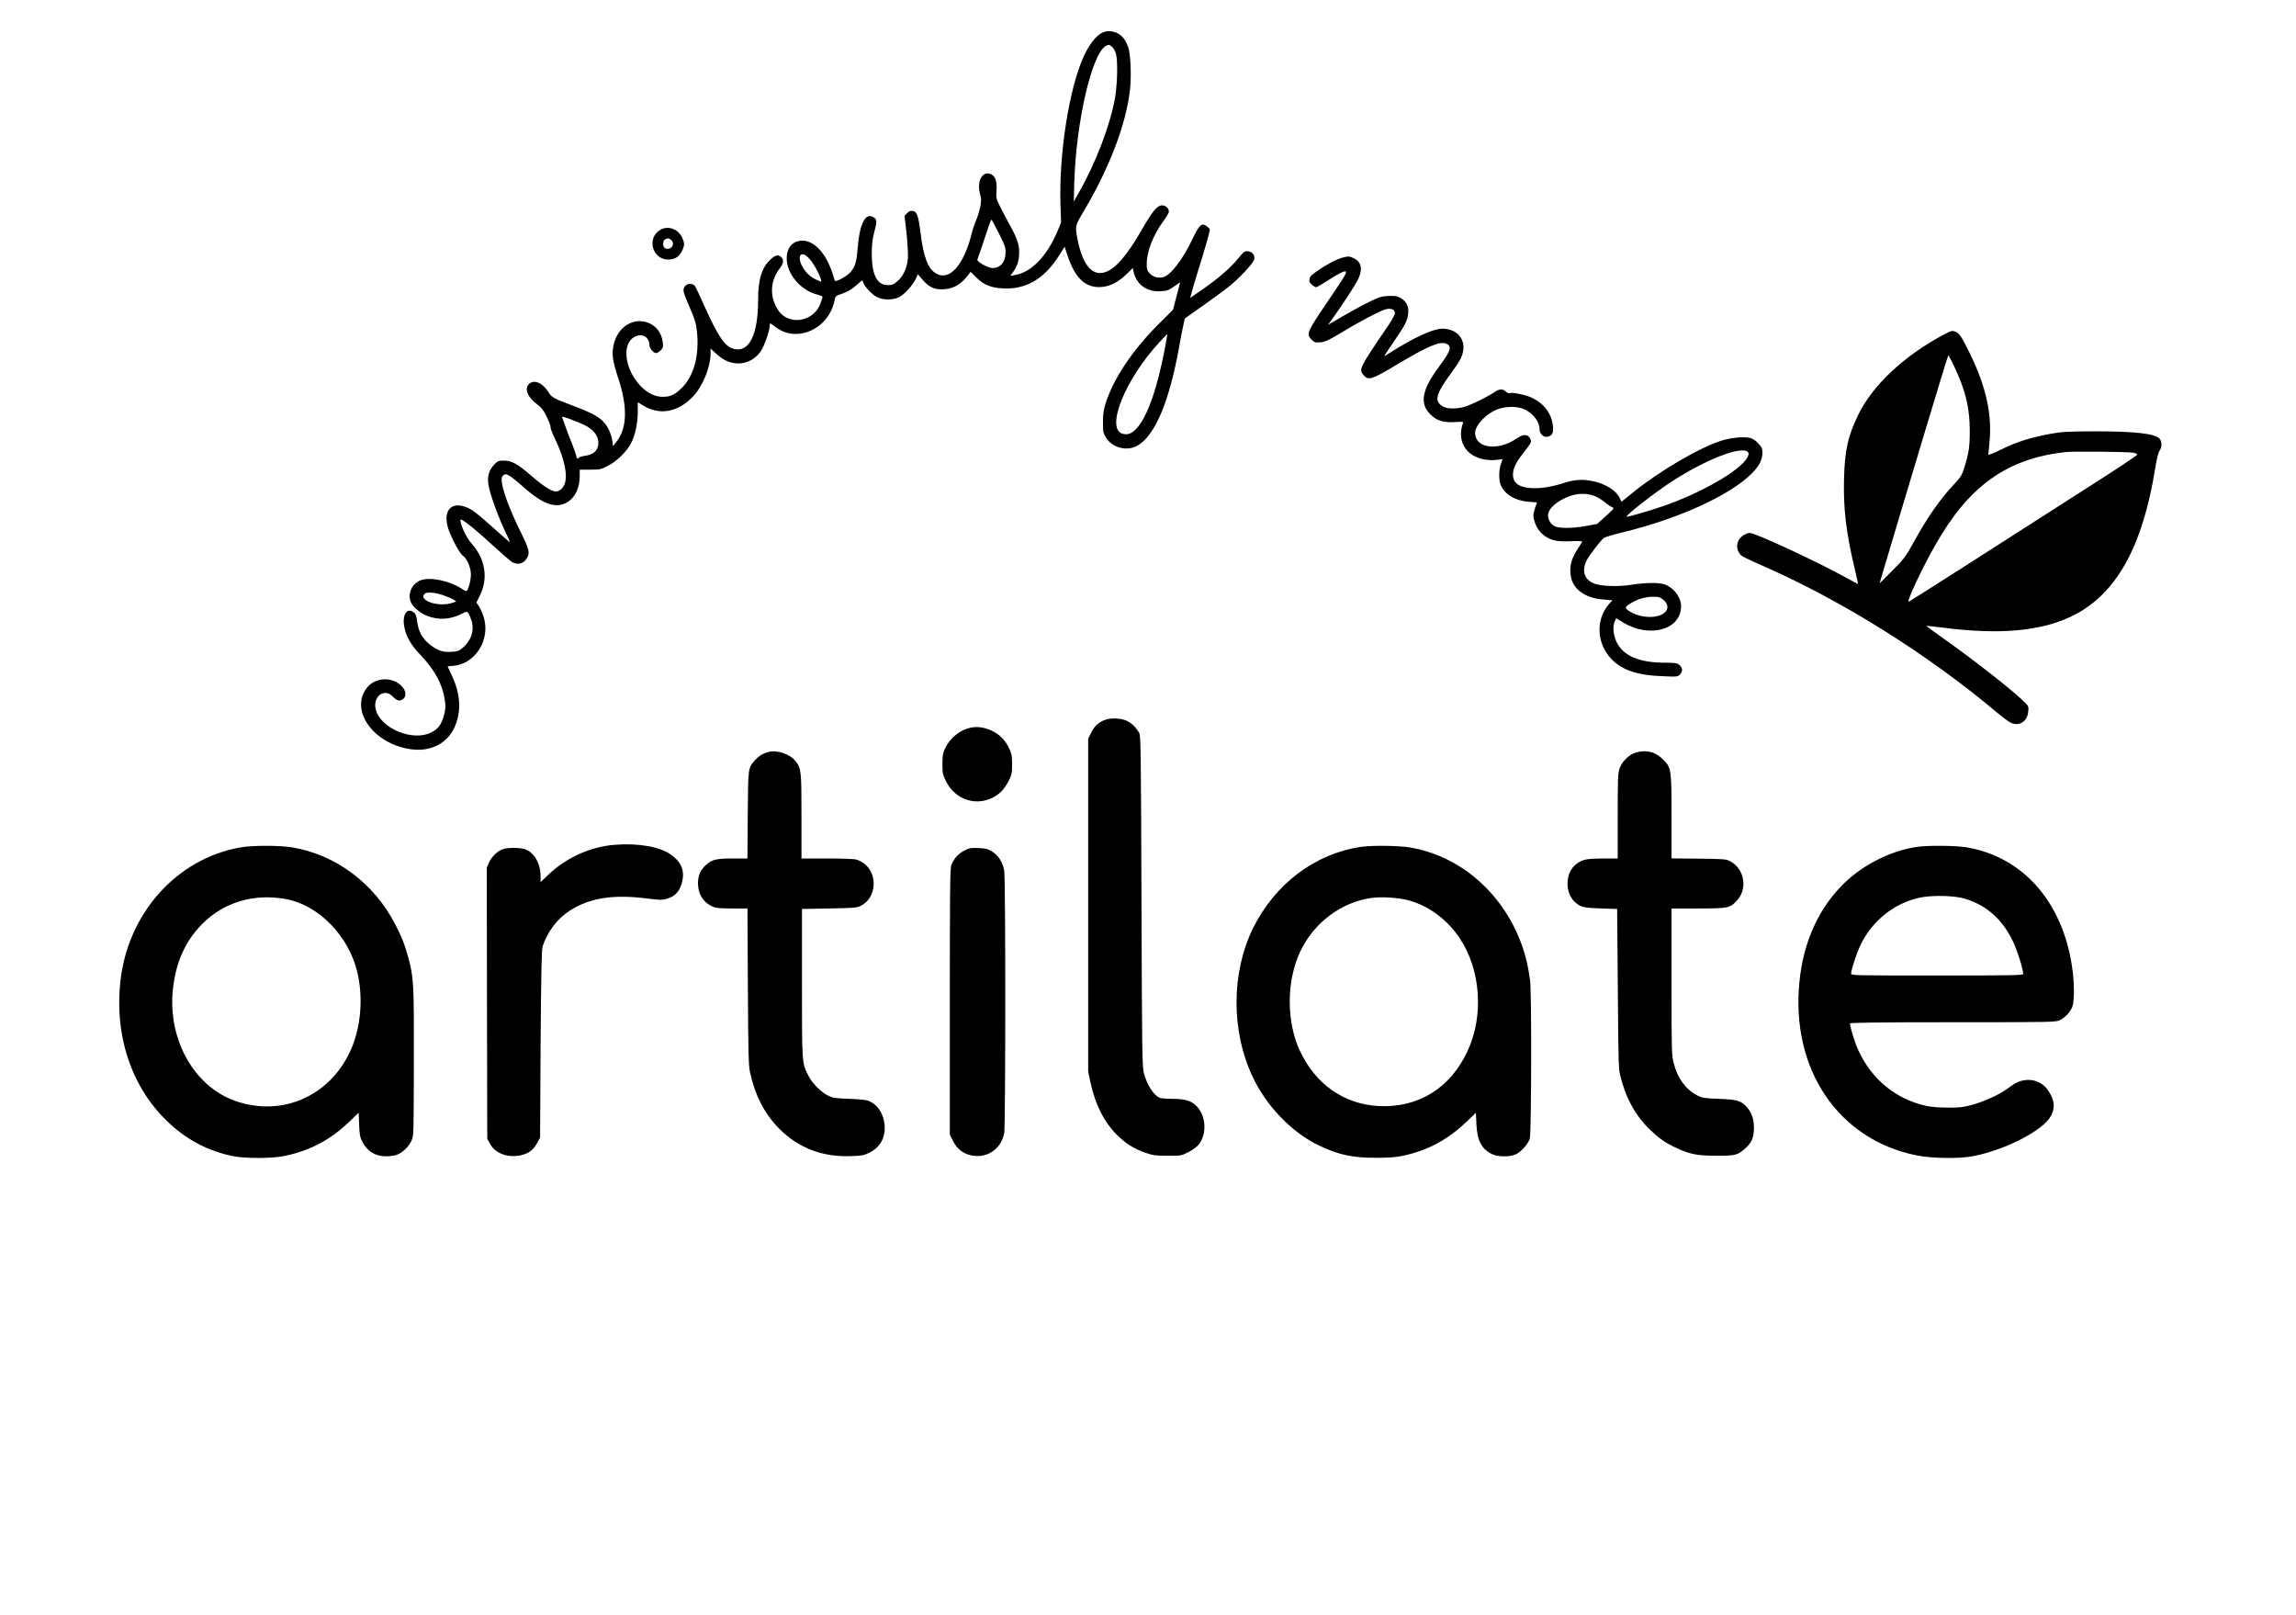 <?xml version="1.0" encoding="UTF-8"?>
<svg xmlns="http://www.w3.org/2000/svg" xmlns:xlink="http://www.w3.org/1999/xlink" width="91px" height="64px" viewBox="0 0 90 64" version="1.1">
<g id="surface1">
<path style=" stroke:none;fill-rule:nonzero;fill:rgb(0%,0%,0%);fill-opacity:1;" d="M 43.156 1.312 C 42.934 1.426 42.652 1.793 42.457 2.223 C 41.875 3.496 41.465 6.102 41.531 8.105 L 41.555 8.816 L 41.414 9.156 C 40.996 10.152 40.375 10.793 39.723 10.898 L 39.543 10.93 L 39.672 10.75 C 39.832 10.523 39.895 10.301 39.895 9.969 C 39.891 9.668 39.797 9.406 39.512 8.895 C 39.398 8.695 39.238 8.383 39.145 8.199 C 38.98 7.875 38.977 7.848 38.996 7.539 C 39.02 7.184 38.953 6.984 38.777 6.902 C 38.43 6.75 38.195 7.195 38.352 7.719 C 38.395 7.875 38.395 7.953 38.352 8.199 C 38.316 8.363 38.246 8.594 38.188 8.723 C 38.133 8.848 38.047 9.098 38.008 9.273 C 37.695 10.516 37.121 11.156 36.594 10.832 C 36.277 10.645 36.105 10.184 35.988 9.25 C 35.898 8.531 35.844 8.379 35.656 8.355 C 35.586 8.344 35.516 8.379 35.449 8.449 L 35.352 8.555 L 35.43 9.246 C 35.469 9.629 35.496 10.07 35.484 10.234 C 35.453 10.609 35.305 10.941 35.062 11.148 C 34.918 11.273 34.859 11.297 34.684 11.297 C 34.258 11.297 34.051 10.887 34.051 10.031 C 34.055 9.664 34.078 9.469 34.145 9.219 C 34.262 8.797 34.262 8.699 34.137 8.617 C 33.801 8.395 33.566 8.852 33.488 9.883 C 33.449 10.387 33.391 10.566 33.211 10.781 C 33.066 10.949 32.609 11.199 32.586 11.117 C 32.461 10.707 32.406 10.559 32.281 10.316 C 32.004 9.789 31.594 9.488 31.215 9.539 C 30.879 9.586 30.68 9.844 30.68 10.23 C 30.68 10.855 31.23 11.508 31.906 11.676 C 32.012 11.703 32.102 11.742 32.102 11.766 C 32.102 11.781 32.062 11.902 32.016 12.031 C 31.742 12.77 30.734 12.918 30.328 12.27 C 29.996 11.742 30.023 11.137 30.402 10.637 C 30.57 10.418 30.578 10.277 30.441 10.168 C 30.328 10.082 30.227 10.109 30.047 10.273 C 29.695 10.594 29.547 11.062 29.547 11.879 C 29.547 13.273 29.188 13.992 28.574 13.82 C 28.23 13.727 27.965 13.34 27.434 12.16 C 27.258 11.766 27.086 11.402 27.055 11.348 C 26.965 11.211 26.727 11.215 26.637 11.359 C 26.551 11.488 26.562 11.551 26.852 12.219 C 27.051 12.676 27.086 12.809 27.125 13.156 C 27.223 14.102 26.988 14.938 26.492 15.402 C 26.234 15.645 26.062 15.723 25.773 15.723 C 25.359 15.723 24.961 15.465 24.652 14.996 C 24.234 14.359 24.215 13.609 24.621 13.363 C 24.922 13.176 25.238 13.336 25.238 13.676 C 25.238 13.801 25.406 13.992 25.508 13.992 C 25.547 13.992 25.625 13.941 25.684 13.883 C 25.781 13.789 25.789 13.754 25.77 13.57 C 25.723 13.18 25.5 12.895 25.156 12.777 C 24.586 12.582 24 12.953 23.832 13.617 C 23.734 13.992 23.773 14.297 24 14.973 C 24.375 16.102 24.359 16.941 23.953 17.477 L 23.793 17.684 L 23.781 17.555 C 23.754 17.281 23.637 16.98 23.484 16.789 C 23.293 16.539 22.973 16.363 22.246 16.09 C 21.402 15.773 21.375 15.754 21.223 15.516 C 20.996 15.16 20.656 15.027 20.465 15.215 C 20.277 15.406 20.406 15.738 20.789 16.02 C 20.977 16.164 21.043 16.254 21.176 16.531 C 21.266 16.715 21.332 16.891 21.32 16.922 C 21.309 16.953 21.391 17.172 21.508 17.41 C 21.875 18.184 22.016 18.855 21.871 19.195 C 21.805 19.355 21.664 19.473 21.535 19.473 C 21.363 19.473 21.027 19.258 20.57 18.863 C 20.016 18.379 19.785 18.25 19.469 18.25 C 19.262 18.25 19.227 18.262 19.086 18.41 C 18.898 18.602 18.812 18.859 18.852 19.156 C 18.891 19.523 19.285 20.598 19.617 21.258 C 19.672 21.371 19.711 21.469 19.703 21.477 C 19.695 21.484 19.43 21.25 19.105 20.961 C 18.402 20.332 18.188 20.168 17.953 20.086 C 17.316 19.855 17.016 20.316 17.309 21.066 C 17.473 21.48 17.742 21.957 17.855 22.027 C 18.012 22.137 18.164 22.492 18.164 22.762 C 18.164 22.996 18.066 23.371 17.992 23.414 C 17.973 23.426 17.883 23.391 17.801 23.328 C 17.332 23.016 16.547 22.848 16.172 22.992 C 15.809 23.133 15.629 23.566 15.801 23.895 C 15.891 24.074 16.18 24.309 16.43 24.402 C 16.891 24.578 17.324 24.551 17.785 24.328 C 18 24.219 18.004 24.219 18.066 24.301 C 18.098 24.344 18.156 24.484 18.195 24.609 C 18.305 25.008 18.168 25.398 17.816 25.688 C 17.684 25.797 17.617 25.816 17.375 25.828 C 17.031 25.852 16.805 25.762 16.484 25.496 C 16.227 25.277 16.078 24.992 16.035 24.629 C 16.008 24.414 15.98 24.328 15.902 24.27 C 15.633 24.047 15.426 24.363 15.527 24.855 C 15.605 25.238 15.797 25.566 16.156 25.941 C 16.734 26.551 17.031 27.094 17.125 27.715 C 17.168 27.977 17.164 28.066 17.105 28.309 C 17.008 28.695 16.871 28.887 16.582 29.027 C 15.859 29.387 14.602 28.871 14.398 28.129 C 14.254 27.625 14.711 27.246 15.051 27.586 C 15.219 27.754 15.305 27.789 15.434 27.727 C 15.598 27.645 15.617 27.414 15.461 27.234 C 15.094 26.789 14.352 26.816 14.016 27.285 C 13.348 28.215 14.395 29.559 15.895 29.699 C 16.617 29.766 17.238 29.43 17.512 28.824 C 17.793 28.207 17.758 27.504 17.41 26.773 C 17.32 26.578 17.242 26.414 17.242 26.406 C 17.242 26.402 17.352 26.387 17.484 26.379 C 18.348 26.297 18.938 25.34 18.676 24.465 C 18.625 24.305 18.539 24.105 18.48 24.02 L 18.383 23.875 L 18.531 23.57 C 18.855 22.91 18.73 22.137 18.199 21.547 C 18.023 21.352 17.809 20.941 17.762 20.699 C 17.738 20.57 17.742 20.566 17.812 20.602 C 18.008 20.707 18.441 21.066 19.023 21.602 C 19.371 21.918 19.707 22.211 19.777 22.258 C 20.016 22.41 20.273 22.34 20.406 22.078 C 20.5 21.898 20.457 21.738 20.188 21.184 C 19.586 19.984 19.273 19.039 19.418 18.863 C 19.543 18.715 19.648 18.77 20.297 19.344 C 21 19.957 21.492 20.141 21.91 19.938 C 22.27 19.766 22.477 19.367 22.477 18.855 L 22.477 18.609 L 22.887 18.609 C 23.266 18.609 23.312 18.602 23.578 18.465 C 23.922 18.297 24.324 17.914 24.496 17.59 C 24.672 17.262 24.777 16.785 24.777 16.328 L 24.777 15.938 L 24.977 16.059 C 25.621 16.465 26.348 16.344 26.941 15.738 C 27.348 15.324 27.664 14.555 27.664 13.988 L 27.664 13.812 L 27.844 13.977 C 28.098 14.211 28.289 14.324 28.543 14.379 C 28.984 14.469 29.426 14.277 29.68 13.875 C 29.809 13.664 30.008 13.09 30.008 12.914 C 30.008 12.859 30.016 12.812 30.031 12.812 C 30.043 12.812 30.133 12.883 30.242 12.961 C 31.094 13.613 32.367 13.023 32.582 11.879 C 32.609 11.738 32.633 11.719 32.824 11.656 C 33.094 11.566 33.281 11.453 33.508 11.246 C 33.68 11.086 33.684 11.086 33.707 11.184 C 33.742 11.328 34.055 11.668 34.254 11.77 C 34.492 11.895 34.902 11.895 35.141 11.77 C 35.352 11.66 35.664 11.316 35.789 11.059 L 35.879 10.867 L 36.066 11.086 C 36.312 11.363 36.508 11.465 36.82 11.465 C 37.238 11.465 37.551 11.301 37.832 10.949 L 37.969 10.77 L 38.211 11.008 C 38.52 11.316 38.844 11.43 39.406 11.43 C 40.254 11.43 40.945 10.984 41.504 10.082 L 41.695 9.777 L 41.828 10.176 C 42.129 11.051 42.543 11.422 43.168 11.371 C 43.508 11.344 43.844 11.164 44.164 10.848 L 44.398 10.621 L 44.426 10.758 C 44.539 11.273 44.953 11.578 45.512 11.539 C 45.75 11.527 45.82 11.504 46.031 11.352 L 46.277 11.184 L 46.133 11.727 L 45.992 12.273 L 45.395 12.867 C 44.363 13.902 43.617 15.027 43.309 16.016 C 43.238 16.258 43.215 16.43 43.215 16.738 C 43.215 17.113 43.223 17.156 43.34 17.344 C 43.582 17.738 44.141 17.887 44.555 17.672 C 45.258 17.301 45.836 15.953 46.227 13.781 C 46.285 13.445 46.363 13.047 46.398 12.895 L 46.461 12.617 L 47.16 12.125 C 47.543 11.855 48.012 11.512 48.203 11.359 C 48.613 11.031 49.168 10.438 49.207 10.289 C 49.25 10.121 49.141 9.973 48.965 9.957 C 48.824 9.941 48.801 9.965 48.566 10.25 C 48.262 10.621 47.77 11.047 47.141 11.48 L 46.672 11.805 L 46.754 11.5 C 46.801 11.328 46.98 10.73 47.156 10.172 C 47.328 9.609 47.461 9.121 47.449 9.086 C 47.438 9.055 47.375 8.996 47.316 8.953 C 47.125 8.824 47.031 8.914 46.773 9.449 C 46.383 10.281 45.895 10.91 45.598 10.984 C 45.406 11.031 45.188 10.973 45.066 10.832 C 44.965 10.723 44.949 10.668 44.949 10.461 C 44.949 9.969 45.207 9.305 45.617 8.75 C 45.734 8.59 45.828 8.43 45.828 8.391 C 45.828 8.254 45.703 8.137 45.559 8.137 C 45.367 8.137 45.176 8.363 44.758 9.098 C 44.195 10.078 43.742 10.617 43.34 10.77 C 42.812 10.977 42.418 10.527 42.211 9.504 C 42.105 8.945 42.094 8.969 42.473 8.336 C 43.48 6.625 44.125 4.938 44.285 3.574 C 44.348 3.02 44.312 2.152 44.219 1.875 C 44.078 1.477 43.871 1.285 43.52 1.238 C 43.383 1.223 43.293 1.238 43.156 1.312 Z M 43.59 1.871 C 43.645 1.926 43.707 2.043 43.73 2.133 C 43.809 2.402 43.785 3.309 43.699 3.844 C 43.512 4.938 42.934 6.453 42.25 7.648 L 42.059 7.988 L 42.078 7.23 C 42.152 4.816 42.773 2.137 43.324 1.824 C 43.457 1.754 43.477 1.758 43.59 1.871 Z M 39.086 9.238 C 39.32 9.699 39.355 9.797 39.355 9.996 C 39.355 10.383 39.152 10.621 38.836 10.621 C 38.656 10.621 38.203 10.363 38.238 10.285 C 38.285 10.156 38.5 9.539 38.633 9.117 C 38.711 8.883 38.781 8.695 38.797 8.703 C 38.809 8.711 38.941 8.953 39.086 9.238 Z M 31.598 10.273 C 31.754 10.453 31.969 10.836 32.039 11.078 C 32.066 11.176 32.062 11.176 31.914 11.109 C 31.703 11.023 31.531 10.891 31.41 10.73 C 31.031 10.227 31.195 9.812 31.598 10.273 Z M 45.676 13.77 C 45.375 15.371 44.98 16.504 44.551 16.973 C 44.363 17.18 44.199 17.242 44 17.188 C 43.293 17 44.105 14.996 45.484 13.527 C 45.633 13.367 45.758 13.234 45.766 13.234 C 45.77 13.234 45.727 13.477 45.676 13.77 Z M 22.672 16.844 C 23.09 17.047 23.297 17.395 23.188 17.723 C 23.125 17.91 22.957 18.023 22.68 18.062 C 22.566 18.078 22.465 18.109 22.449 18.129 C 22.414 18.191 22.348 18.172 22.348 18.094 C 22.348 18.059 22.262 17.809 22.156 17.539 C 22.047 17.27 21.926 16.957 21.891 16.84 C 21.848 16.727 21.801 16.594 21.785 16.555 C 21.758 16.492 21.809 16.5 22.105 16.609 C 22.297 16.68 22.551 16.785 22.672 16.844 Z M 17.059 23.582 C 17.23 23.641 17.422 23.723 17.48 23.758 L 17.586 23.832 L 17.426 23.887 C 16.898 24.07 16.062 23.797 16.332 23.527 C 16.41 23.449 16.723 23.469 17.059 23.582 Z M 17.059 23.582 "/>
<path style=" stroke:none;fill-rule:nonzero;fill:rgb(0%,0%,0%);fill-opacity:1;" d="M 25.699 9.09 C 25.117 9.395 25.332 10.285 25.992 10.285 C 26.242 10.285 26.434 10.164 26.535 9.934 C 26.637 9.715 26.637 9.637 26.539 9.418 C 26.387 9.082 26 8.938 25.699 9.09 Z M 26.082 9.492 C 26.184 9.578 26.199 9.676 26.133 9.773 C 26.062 9.871 25.91 9.891 25.832 9.812 C 25.758 9.738 25.77 9.539 25.855 9.488 C 25.953 9.43 26.004 9.434 26.082 9.492 Z M 26.082 9.492 "/>
<path style=" stroke:none;fill-rule:nonzero;fill:rgb(0%,0%,0%);fill-opacity:1;" d="M 52.727 10.203 C 52.512 10.254 52.105 10.461 51.746 10.711 C 51.449 10.91 51.395 10.977 51.395 11.129 C 51.395 11.207 51.578 11.379 51.668 11.379 C 51.691 11.379 51.91 11.254 52.145 11.102 C 52.562 10.832 52.801 10.715 52.844 10.762 C 52.887 10.805 52.727 11.059 52.055 12.043 C 51.305 13.156 51.266 13.238 51.477 13.449 C 51.598 13.57 51.625 13.582 51.832 13.562 C 52.023 13.547 52.141 13.492 52.617 13.207 C 53.305 12.785 54.16 12.332 54.398 12.262 C 54.625 12.195 54.785 12.258 54.785 12.41 C 54.785 12.473 54.648 12.723 54.445 13.012 C 53.371 14.59 53.352 14.633 53.543 14.863 C 53.734 15.086 53.867 15.043 54.84 14.461 C 56.098 13.707 56.582 13.504 56.828 13.621 C 57.055 13.73 57 13.906 56.543 14.516 C 55.848 15.453 55.754 15.988 56.195 16.422 C 56.445 16.672 56.707 16.75 57.16 16.723 C 57.441 16.703 57.504 16.711 57.488 16.754 C 57.348 17.129 57.383 17.492 57.59 17.781 C 57.824 18.102 58.297 18.277 58.809 18.223 L 59.055 18.195 L 58.988 18.383 C 58.902 18.617 58.898 19.031 58.98 19.219 C 59.137 19.59 59.566 19.848 60.098 19.883 L 60.418 19.906 L 60.344 20.121 C 60.25 20.402 60.25 20.477 60.352 20.754 C 60.469 21.062 60.723 21.297 61.047 21.395 C 61.234 21.449 61.395 21.457 61.762 21.445 C 62.102 21.43 62.227 21.438 62.207 21.473 C 62.188 21.496 62.105 21.629 62.023 21.762 C 61.801 22.109 61.719 22.371 61.742 22.699 C 61.777 23.309 62.277 23.703 63.082 23.758 L 63.406 23.785 L 63.273 23.934 C 62.738 24.547 62.773 25.48 63.363 26.109 C 63.781 26.547 64.391 26.758 65.379 26.793 C 65.965 26.82 65.992 26.816 66.082 26.727 C 66.203 26.605 66.195 26.453 66.059 26.348 C 65.965 26.273 65.891 26.258 65.492 26.258 C 64.473 26.258 63.848 25.992 63.578 25.453 C 63.438 25.168 63.406 24.824 63.504 24.605 L 63.555 24.496 L 63.824 24.66 C 64.867 25.301 66.125 24.957 66.129 24.023 C 66.129 23.648 65.809 23.25 65.426 23.141 C 65.199 23.078 64.684 23.09 64.199 23.164 C 63.621 23.258 62.922 23.234 62.645 23.105 C 62.277 22.941 62.184 22.598 62.398 22.18 C 62.492 22.004 62.922 21.438 63.055 21.324 C 63.098 21.285 63.457 21.176 63.855 21.082 C 66.043 20.547 68.043 19.637 68.918 18.773 C 69.219 18.473 69.348 18.23 69.352 17.949 C 69.352 17.773 69.328 17.719 69.199 17.582 C 69.121 17.488 68.984 17.391 68.902 17.363 C 68.664 17.285 68.09 17.336 67.676 17.477 C 66.805 17.762 65.227 18.695 64.203 19.527 L 63.766 19.883 L 63.688 19.719 C 63.547 19.43 63.137 19.176 62.656 19.07 C 62.23 18.98 61.93 18.996 61.496 19.133 C 60.988 19.297 60.547 19.363 60.176 19.34 C 59.695 19.309 59.461 19.129 59.465 18.797 C 59.469 18.555 59.59 18.305 59.898 17.922 C 60.055 17.727 60.184 17.535 60.184 17.496 C 60.184 17.457 60.156 17.383 60.117 17.332 C 60.023 17.195 59.84 17.215 59.609 17.375 C 58.871 17.883 57.965 17.766 57.965 17.152 C 57.965 16.852 58.398 16.395 58.844 16.219 C 59.191 16.086 59.68 16.09 59.953 16.234 C 60.301 16.418 60.52 16.723 60.52 17.02 C 60.52 17.184 60.688 17.344 60.828 17.305 C 61.02 17.262 61.074 17.164 61.051 16.902 C 61.008 16.402 60.707 15.996 60.211 15.758 C 59.961 15.641 59.438 15.535 59.328 15.578 C 59.297 15.59 59.23 15.562 59.184 15.516 C 59.062 15.395 58.91 15.406 58.707 15.551 C 58.453 15.727 57.812 16.039 57.551 16.117 C 57.234 16.211 56.848 16.207 56.68 16.102 C 56.324 15.887 56.406 15.605 57.066 14.711 C 57.398 14.262 57.5 14.035 57.504 13.77 C 57.504 13.328 57.164 13.023 56.656 13.023 C 56.305 13.023 55.504 13.391 54.59 13.977 C 54.469 14.059 54.367 14.113 54.367 14.102 C 54.367 14.09 54.535 13.844 54.738 13.543 C 55.195 12.883 55.289 12.695 55.312 12.418 C 55.344 12.141 55.242 11.945 55.016 11.809 C 54.875 11.73 54.797 11.719 54.535 11.727 C 54.258 11.738 54.172 11.766 53.824 11.934 C 53.473 12.102 52.816 12.465 52.297 12.777 L 52.133 12.875 L 52.328 12.602 C 52.75 12.016 53.238 11.262 53.344 11.031 C 53.52 10.637 53.445 10.352 53.125 10.219 C 52.973 10.148 52.949 10.148 52.727 10.203 Z M 68.777 17.91 C 68.848 17.98 68.766 18.168 68.578 18.352 C 68.059 18.879 66.711 19.609 65.461 20.039 C 64.828 20.258 63.992 20.496 63.969 20.473 C 63.922 20.426 65.039 19.555 65.688 19.125 C 67.062 18.223 68.516 17.648 68.777 17.91 Z M 62.754 19.676 C 62.863 19.727 63.043 19.84 63.148 19.934 C 63.258 20.02 63.383 20.102 63.422 20.109 C 63.492 20.121 63.434 20.195 63.152 20.445 L 62.797 20.762 L 62.367 20.84 C 61.812 20.941 61.293 20.941 61.113 20.848 C 60.961 20.77 60.855 20.586 60.855 20.418 C 60.855 20.152 61.223 19.832 61.723 19.656 C 62.066 19.531 62.449 19.539 62.754 19.676 Z M 65.438 23.777 C 65.785 24.086 65.492 24.445 64.898 24.445 C 64.594 24.445 64.316 24.367 64.062 24.207 C 63.883 24.094 63.891 24.051 64.145 23.895 C 64.391 23.742 64.711 23.648 65.004 23.645 C 65.262 23.645 65.297 23.66 65.438 23.777 Z M 65.438 23.777 "/>
<path style=" stroke:none;fill-rule:nonzero;fill:rgb(0%,0%,0%);fill-opacity:1;" d="M 76.57 13.242 C 74.977 14.082 73.703 15.273 73.137 16.461 C 72.738 17.289 72.613 17.855 72.586 18.992 C 72.555 20.129 72.672 21.129 73.008 22.527 C 73.086 22.855 73.145 23.125 73.137 23.133 C 73.133 23.141 72.934 23.035 72.695 22.902 C 71.566 22.277 69.078 21.117 68.855 21.117 C 68.703 21.117 68.488 21.258 68.41 21.406 C 68.324 21.578 68.328 21.742 68.426 21.902 C 68.508 22.039 68.535 22.051 69.477 22.469 C 72.574 23.84 75.918 25.938 78.637 28.223 C 78.875 28.422 79.141 28.617 79.219 28.648 C 79.547 28.785 79.852 28.578 79.887 28.199 C 79.91 27.984 79.906 27.984 79.684 27.766 C 79.219 27.312 77.602 26.051 76.43 25.23 C 76.105 25 75.84 24.805 75.852 24.801 C 75.855 24.793 76.148 24.824 76.496 24.867 C 78.727 25.16 80.375 25.012 81.602 24.422 C 83.355 23.578 84.414 21.703 84.922 18.547 C 84.98 18.18 85.039 17.938 85.09 17.863 C 85.195 17.715 85.191 17.492 85.086 17.375 C 84.906 17.18 84.098 17.09 82.492 17.09 C 81.445 17.098 81.23 17.105 80.777 17.188 C 80.004 17.328 79.402 17.516 78.82 17.809 C 78.535 17.949 78.305 18.039 78.305 18.016 C 78.305 17.988 78.328 17.766 78.352 17.512 C 78.461 16.418 78.211 15.297 77.562 13.98 C 77.285 13.422 77.18 13.25 77.082 13.188 C 76.906 13.082 76.863 13.086 76.57 13.242 Z M 76.957 14.527 C 77.406 15.48 77.57 16.168 77.57 17.07 C 77.57 17.707 77.535 17.949 77.355 18.523 C 77.266 18.82 77.215 18.898 76.984 19.148 C 76.383 19.789 75.91 20.465 75.34 21.496 C 75.023 22.07 74.973 22.141 74.496 22.613 L 73.996 23.117 L 74.055 22.91 C 75.285 18.773 76.699 14.078 76.719 14.078 C 76.734 14.078 76.84 14.281 76.957 14.527 Z M 84.055 17.938 C 84.137 17.957 84.207 17.984 84.207 18.016 C 84.207 18.039 83.441 18.555 82.5 19.152 C 78.531 21.699 75.211 23.82 75.152 23.84 C 75.039 23.883 75.68 22.512 76.203 21.598 C 77.535 19.25 79.035 18.18 81.34 17.914 C 81.684 17.875 83.77 17.898 84.055 17.938 Z M 84.055 17.938 "/>
<path style=" stroke:none;fill-rule:nonzero;fill:rgb(0%,0%,0%);fill-opacity:1;" d="M 43.336 28.512 C 43.066 28.594 42.871 28.77 42.746 29.031 L 42.629 29.273 L 42.629 42.465 L 42.723 42.902 C 42.914 43.773 43.254 44.449 43.754 44.953 C 44.109 45.305 44.434 45.516 44.887 45.672 C 45.184 45.777 45.285 45.793 45.766 45.793 C 46.301 45.797 46.32 45.793 46.59 45.656 C 46.754 45.578 46.926 45.449 47 45.363 C 47.363 44.918 47.301 44.148 46.867 43.773 C 46.664 43.598 46.422 43.539 45.934 43.539 C 45.742 43.539 45.535 43.523 45.48 43.504 C 45.23 43.406 44.965 43.004 44.836 42.52 C 44.77 42.277 44.762 41.684 44.742 35.699 C 44.719 29.379 44.715 29.137 44.641 29.02 C 44.512 28.812 44.352 28.656 44.176 28.57 C 43.969 28.461 43.566 28.434 43.336 28.512 Z M 43.336 28.512 "/>
<path style=" stroke:none;fill-rule:nonzero;fill:rgb(0%,0%,0%);fill-opacity:1;" d="M 37.973 28.832 C 37.562 28.914 37.168 29.227 36.977 29.617 C 36.867 29.836 36.855 29.91 36.852 30.262 C 36.852 30.633 36.863 30.688 36.988 30.945 C 37.414 31.816 38.461 32.02 39.172 31.379 C 39.262 31.293 39.398 31.098 39.477 30.945 C 39.602 30.695 39.613 30.629 39.613 30.285 C 39.613 29.965 39.598 29.871 39.504 29.668 C 39.352 29.34 39.129 29.105 38.824 28.961 C 38.539 28.82 38.238 28.777 37.973 28.832 Z M 37.973 28.832 "/>
<path style=" stroke:none;fill-rule:nonzero;fill:rgb(0%,0%,0%);fill-opacity:1;" d="M 29.945 29.797 C 29.738 29.852 29.57 29.957 29.422 30.121 C 29.145 30.438 29.152 30.406 29.137 32.297 L 29.125 34.016 L 28.555 34.016 C 27.902 34.016 27.73 34.051 27.492 34.262 C 27.266 34.457 27.164 34.684 27.164 35.004 C 27.164 35.422 27.367 35.75 27.727 35.914 C 27.867 35.98 28.004 35.996 28.512 35.996 L 29.125 35.996 L 29.141 39.082 C 29.156 41.754 29.168 42.211 29.227 42.488 C 29.43 43.418 29.809 44.145 30.391 44.73 C 31.148 45.488 32.094 45.852 33.234 45.809 C 33.656 45.797 33.75 45.777 33.957 45.672 C 34.387 45.461 34.605 45.066 34.559 44.57 C 34.516 44.145 34.324 43.824 34.004 43.656 C 33.867 43.582 33.73 43.566 33.184 43.539 C 32.59 43.52 32.516 43.508 32.301 43.402 C 32.031 43.266 31.688 42.918 31.535 42.613 C 31.281 42.109 31.285 42.148 31.285 38.945 L 31.285 36.016 L 32.375 35.996 C 33.402 35.977 33.469 35.969 33.641 35.879 C 34.25 35.555 34.297 34.605 33.73 34.203 C 33.645 34.145 33.516 34.078 33.438 34.059 C 33.355 34.031 32.836 34.016 32.281 34.016 L 31.266 34.016 L 31.266 32.332 C 31.266 30.52 31.254 30.457 31.035 30.164 C 30.82 29.879 30.293 29.703 29.945 29.797 Z M 29.945 29.797 "/>
<path style=" stroke:none;fill-rule:nonzero;fill:rgb(0%,0%,0%);fill-opacity:1;" d="M 64.316 29.824 C 64.051 29.91 63.781 30.18 63.688 30.453 C 63.625 30.629 63.617 30.883 63.617 32.336 L 63.617 34.016 L 63.023 34.016 C 62.379 34.02 62.211 34.051 61.969 34.242 C 61.523 34.582 61.512 35.395 61.945 35.766 C 62.168 35.949 62.266 35.969 62.945 35.996 L 63.594 36.016 L 63.621 39.156 C 63.641 41.961 63.648 42.332 63.715 42.609 C 63.922 43.48 64.32 44.211 64.898 44.766 C 65.258 45.109 65.496 45.277 65.93 45.48 C 66.484 45.738 66.762 45.793 67.531 45.793 C 68.281 45.797 68.379 45.77 68.688 45.488 C 68.93 45.27 69.016 45.062 69.016 44.68 C 69.016 44.309 68.902 44.023 68.676 43.805 C 68.461 43.605 68.336 43.57 67.633 43.539 C 67.035 43.516 66.969 43.508 66.758 43.398 C 66.309 43.16 65.984 42.719 65.836 42.125 C 65.754 41.816 65.75 41.652 65.75 38.895 L 65.75 35.996 L 66.809 35.996 C 68.008 35.996 68.074 35.98 68.355 35.668 C 68.773 35.199 68.637 34.43 68.082 34.129 C 67.914 34.039 67.848 34.035 66.832 34.023 L 65.75 34.012 L 65.75 32.375 C 65.75 30.469 65.742 30.418 65.414 30.094 C 65.109 29.781 64.742 29.695 64.316 29.824 Z M 64.316 29.824 "/>
<path style=" stroke:none;fill-rule:nonzero;fill:rgb(0%,0%,0%);fill-opacity:1;" d="M 23.871 33.473 C 22.898 33.547 21.926 33.988 21.211 34.68 L 20.926 34.953 L 20.926 34.723 C 20.926 34.199 20.656 33.746 20.277 33.641 C 20.07 33.582 19.66 33.582 19.457 33.637 C 19.238 33.699 18.984 33.938 18.879 34.18 L 18.793 34.391 L 18.801 39.754 L 18.812 45.121 L 18.91 45.301 C 19.109 45.684 19.57 45.871 20.078 45.789 C 20.422 45.727 20.629 45.586 20.785 45.297 L 20.906 45.078 L 20.926 41.371 C 20.949 38.457 20.965 37.621 21.008 37.492 C 21.195 36.918 21.602 36.387 22.078 36.086 C 22.863 35.582 23.773 35.434 25.09 35.594 C 25.676 35.668 25.734 35.668 25.953 35.605 C 26.242 35.516 26.418 35.336 26.516 35.02 C 26.656 34.523 26.531 34.176 26.086 33.859 C 25.656 33.551 24.789 33.398 23.871 33.473 Z M 23.871 33.473 "/>
<path style=" stroke:none;fill-rule:nonzero;fill:rgb(0%,0%,0%);fill-opacity:1;" d="M 9.02 33.578 C 6.5 34.027 4.57 36.184 4.273 38.875 C 4.027 41.109 4.75 43.184 6.254 44.547 C 6.969 45.195 7.758 45.602 8.707 45.805 C 9.199 45.91 10.305 45.906 10.789 45.801 C 11.809 45.582 12.602 45.16 13.348 44.441 L 13.715 44.09 L 13.734 44.566 C 13.754 44.992 13.766 45.062 13.875 45.266 C 14.074 45.633 14.387 45.816 14.801 45.816 C 14.93 45.816 15.109 45.797 15.199 45.766 C 15.43 45.699 15.707 45.438 15.812 45.191 C 15.898 44.984 15.898 44.941 15.902 42.062 C 15.91 38.898 15.895 38.73 15.676 37.914 C 15.531 37.398 15.434 37.145 15.164 36.625 C 14.336 35.008 12.809 33.867 11.094 33.578 C 10.598 33.492 9.488 33.492 9.02 33.578 Z M 10.836 35.625 C 12.133 35.863 13.324 37.09 13.664 38.527 C 13.906 39.574 13.801 40.762 13.371 41.672 C 12.547 43.445 10.664 44.258 8.844 43.629 C 7.195 43.059 6.145 41.191 6.352 39.211 C 6.465 38.129 6.84 37.293 7.516 36.609 C 8.383 35.742 9.57 35.391 10.836 35.625 Z M 10.836 35.625 "/>
<path style=" stroke:none;fill-rule:nonzero;fill:rgb(0%,0%,0%);fill-opacity:1;" d="M 53.441 33.555 C 51.617 33.824 50.031 35.023 49.164 36.777 C 48.301 38.523 48.289 40.832 49.137 42.645 C 49.676 43.805 50.68 44.855 51.75 45.375 C 52.531 45.754 53.102 45.879 54.055 45.875 C 54.535 45.875 54.824 45.855 55.078 45.801 C 56.086 45.59 56.891 45.156 57.656 44.418 L 57.996 44.09 L 58.016 44.539 C 58.047 45.203 58.227 45.543 58.656 45.738 C 58.883 45.844 59.352 45.844 59.578 45.738 C 59.789 45.641 60.07 45.324 60.133 45.113 C 60.195 44.898 60.211 39.266 60.141 38.828 C 60.07 38.309 59.977 37.906 59.844 37.523 C 59.121 35.43 57.41 33.918 55.375 33.578 C 54.949 33.504 53.859 33.492 53.441 33.555 Z M 55.289 35.664 C 56.105 35.875 56.852 36.422 57.355 37.176 C 58.188 38.43 58.316 40.23 57.672 41.633 C 56.984 43.125 55.703 43.91 54.121 43.824 C 52.75 43.742 51.633 42.953 51.016 41.629 C 50.484 40.477 50.484 38.891 51.023 37.727 C 51.559 36.566 52.676 35.727 53.895 35.574 C 54.281 35.527 54.906 35.566 55.289 35.664 Z M 55.289 35.664 "/>
<path style=" stroke:none;fill-rule:nonzero;fill:rgb(0%,0%,0%);fill-opacity:1;" d="M 75.484 33.555 C 74.359 33.719 73.188 34.34 72.41 35.18 C 71.508 36.148 70.965 37.418 70.82 38.898 C 70.469 42.359 72.359 45.164 75.469 45.781 C 76.098 45.906 77.18 45.918 77.734 45.805 C 79.043 45.539 80.516 44.766 80.797 44.199 C 80.965 43.855 80.926 43.562 80.66 43.184 C 80.465 42.91 80.148 42.762 79.812 42.793 C 79.547 42.82 79.383 42.891 79.078 43.125 C 78.781 43.355 78.125 43.656 77.648 43.781 C 77.305 43.875 77.152 43.891 76.695 43.887 C 76.359 43.887 76.035 43.859 75.852 43.82 C 74.645 43.555 73.691 42.777 73.16 41.629 C 73.02 41.336 72.824 40.699 72.824 40.551 C 72.824 40.52 74 40.504 76.895 40.504 C 80.773 40.504 80.973 40.5 81.133 40.426 C 81.336 40.328 81.547 40.113 81.629 39.906 C 81.711 39.723 81.719 39.117 81.656 38.547 C 81.344 35.844 79.738 33.953 77.426 33.57 C 76.996 33.504 75.91 33.492 75.484 33.555 Z M 77.406 35.617 C 78.254 35.887 78.855 36.426 79.273 37.281 C 79.449 37.645 79.688 38.398 79.688 38.594 C 79.688 38.645 79.141 38.652 76.277 38.652 C 72.926 38.652 72.867 38.652 72.867 38.57 C 72.867 38.449 73.066 37.828 73.199 37.531 C 73.648 36.531 74.535 35.797 75.574 35.57 C 76.086 35.461 76.98 35.48 77.406 35.617 Z M 77.406 35.617 "/>
<path style=" stroke:none;fill-rule:nonzero;fill:rgb(0%,0%,0%);fill-opacity:1;" d="M 37.719 33.703 C 37.48 33.82 37.289 34.039 37.199 34.301 C 37.156 34.43 37.145 35.504 37.145 39.703 L 37.145 44.953 L 37.27 45.207 C 37.426 45.516 37.66 45.707 37.984 45.777 C 38.609 45.918 39.18 45.535 39.301 44.895 C 39.355 44.59 39.359 34.848 39.301 34.5 C 39.246 34.172 39.078 33.902 38.824 33.742 C 38.648 33.633 38.566 33.613 38.277 33.602 C 37.977 33.59 37.914 33.602 37.719 33.703 Z M 37.719 33.703 "/>
</g>
</svg>
